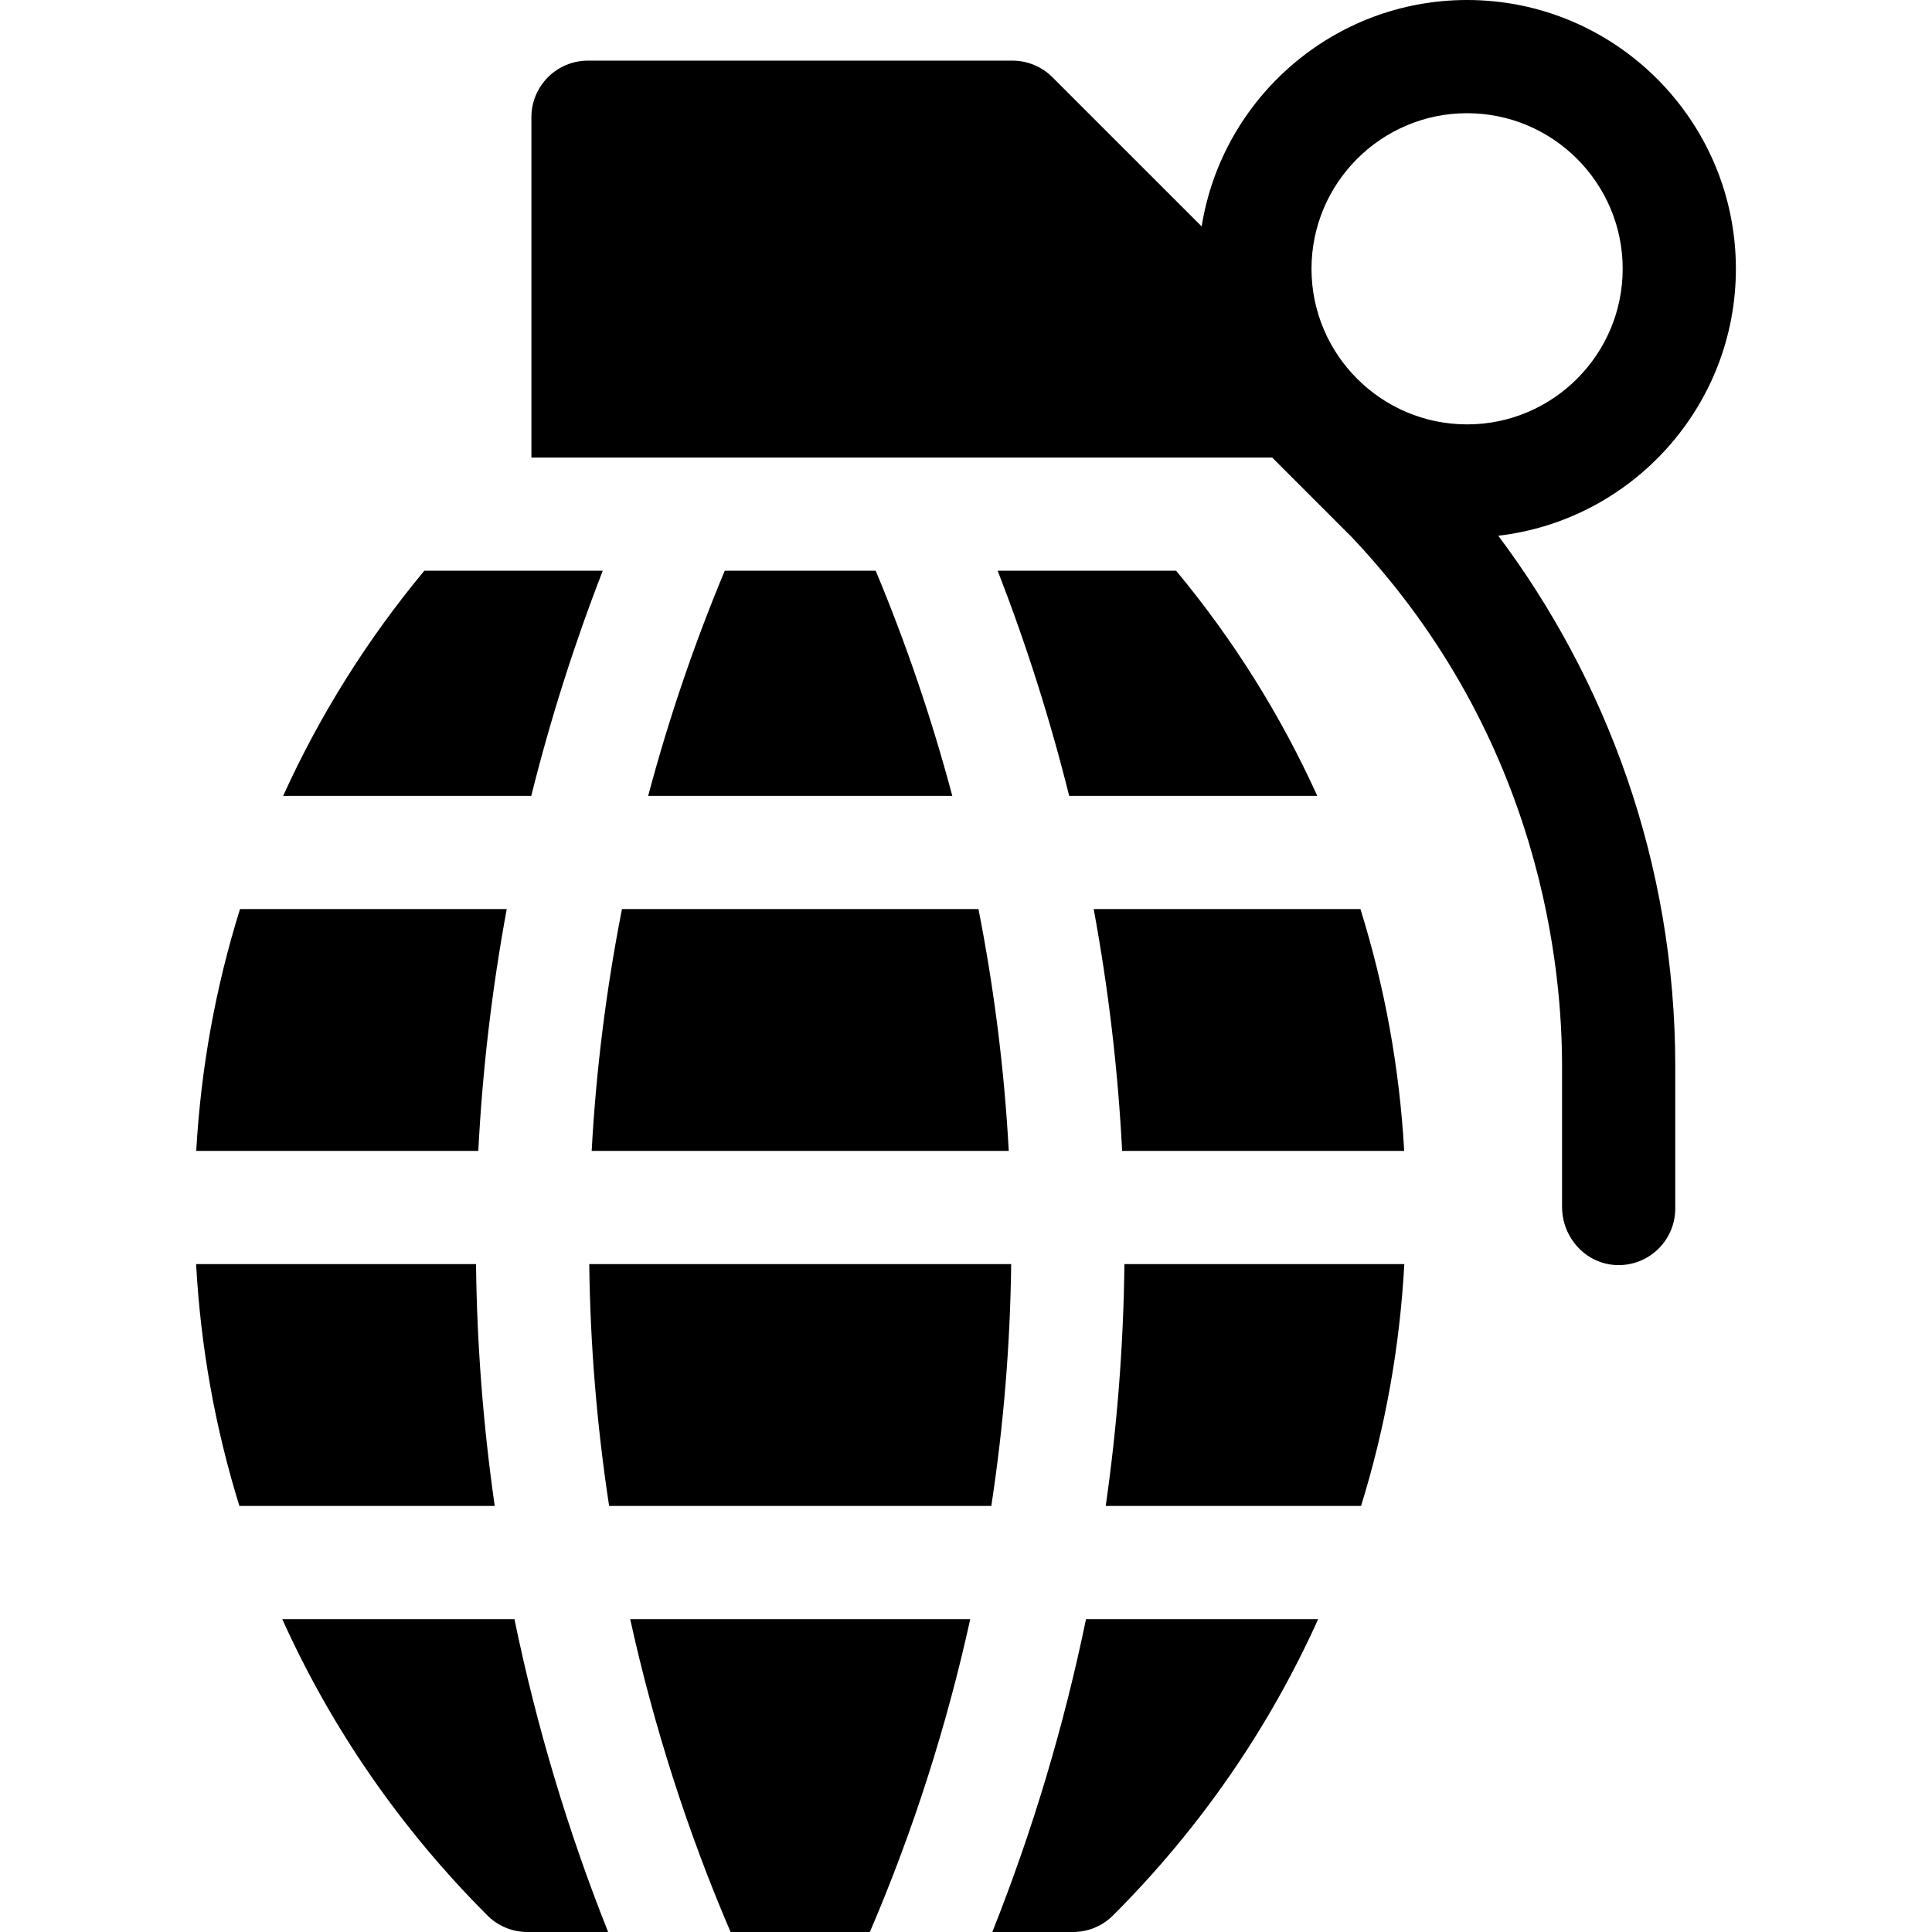 <svg id="Layer_1" enable-background="new 0 0 512 512" height="512" viewBox="0 0 512 512" width="512" xmlns="http://www.w3.org/2000/svg"><g><path d="m460.028 71.233c0-39.278-31.955-71.233-71.233-71.233-35.459 0-64.941 26.046-70.341 60.009l-39.553-39.549c-2.813-2.813-6.628-4.394-10.606-4.394h-112.467c-8.284 0-15 6.716-15 15v90.188h196.307l21.215 21.213c50.954 54.049 55.611 115.823 55.611 140.147v37.229c0 8.077 6.207 15.027 14.275 15.407 8.614.406 15.725-6.458 15.725-14.983v-37.652c0-54.243-18.498-102.731-46.904-140.642 35.398-4.11 62.971-34.257 62.971-70.74zm-71.233-41.233c22.736 0 41.233 18.497 41.233 41.233s-18.497 41.233-41.233 41.233-41.233-18.497-41.233-41.233 18.496-41.233 41.233-41.233z"/><path d="m156.158 335.002c.255 21.423 2.025 42.862 5.263 64.09h101.289c3.238-21.228 5.008-42.667 5.263-64.09z"/><path d="m156.8 305.002h110.533c-1.17-21.489-3.865-42.928-8.03-64.09h-94.473c-4.166 21.162-6.86 42.601-8.03 64.09z"/><path d="m264.396 151.254c7.557 19.446 13.895 39.39 18.945 59.658h65.748c-9.662-21.308-22.196-41.354-37.405-59.658z"/><path d="m293.028 399.092h67.665c6.393-20.611 10.268-42.099 11.466-64.09h-74.179c-.241 21.414-1.91 42.844-4.952 64.09z"/><path d="m372.126 305.002c-1.241-21.995-5.16-43.482-11.599-64.09h-70.687c3.91 21.188 6.438 42.619 7.535 64.09z"/><path d="m192.067 151.254c-8.1 19.375-14.886 39.332-20.298 59.658h80.596c-5.413-20.327-12.198-40.283-20.298-59.658z"/><path d="m74.804 429.092c12.96 28.749 31.133 55.219 54.059 78.215 2.734 2.891 6.605 4.693 10.898 4.693h21.399c-10.671-26.8-18.987-54.598-24.828-82.908z"/><path d="m193.61 512h36.912c11.444-26.666 20.346-54.493 26.603-82.908h-90.117c6.256 28.415 15.158 56.242 26.602 82.908z"/><path d="m262.972 512h21.389c4.145 0 7.897-1.683 10.614-4.401 23.064-23.063 41.338-49.636 54.353-78.507h-61.527c-5.841 28.31-14.158 56.108-24.829 82.908z"/><path d="m159.736 151.254h-47.29c-15.209 18.304-27.744 38.351-37.405 59.658h65.75c5.051-20.268 11.388-40.212 18.945-59.658z"/><path d="m126.153 335.002h-74.181c1.198 21.991 5.073 43.479 11.467 64.09h67.666c-3.042-21.246-4.711-42.676-4.952-64.09z"/><path d="m134.292 240.912h-70.689c-6.439 20.607-10.358 42.095-11.599 64.09h74.753c1.097-21.471 3.624-42.901 7.535-64.09z"/></g></svg>